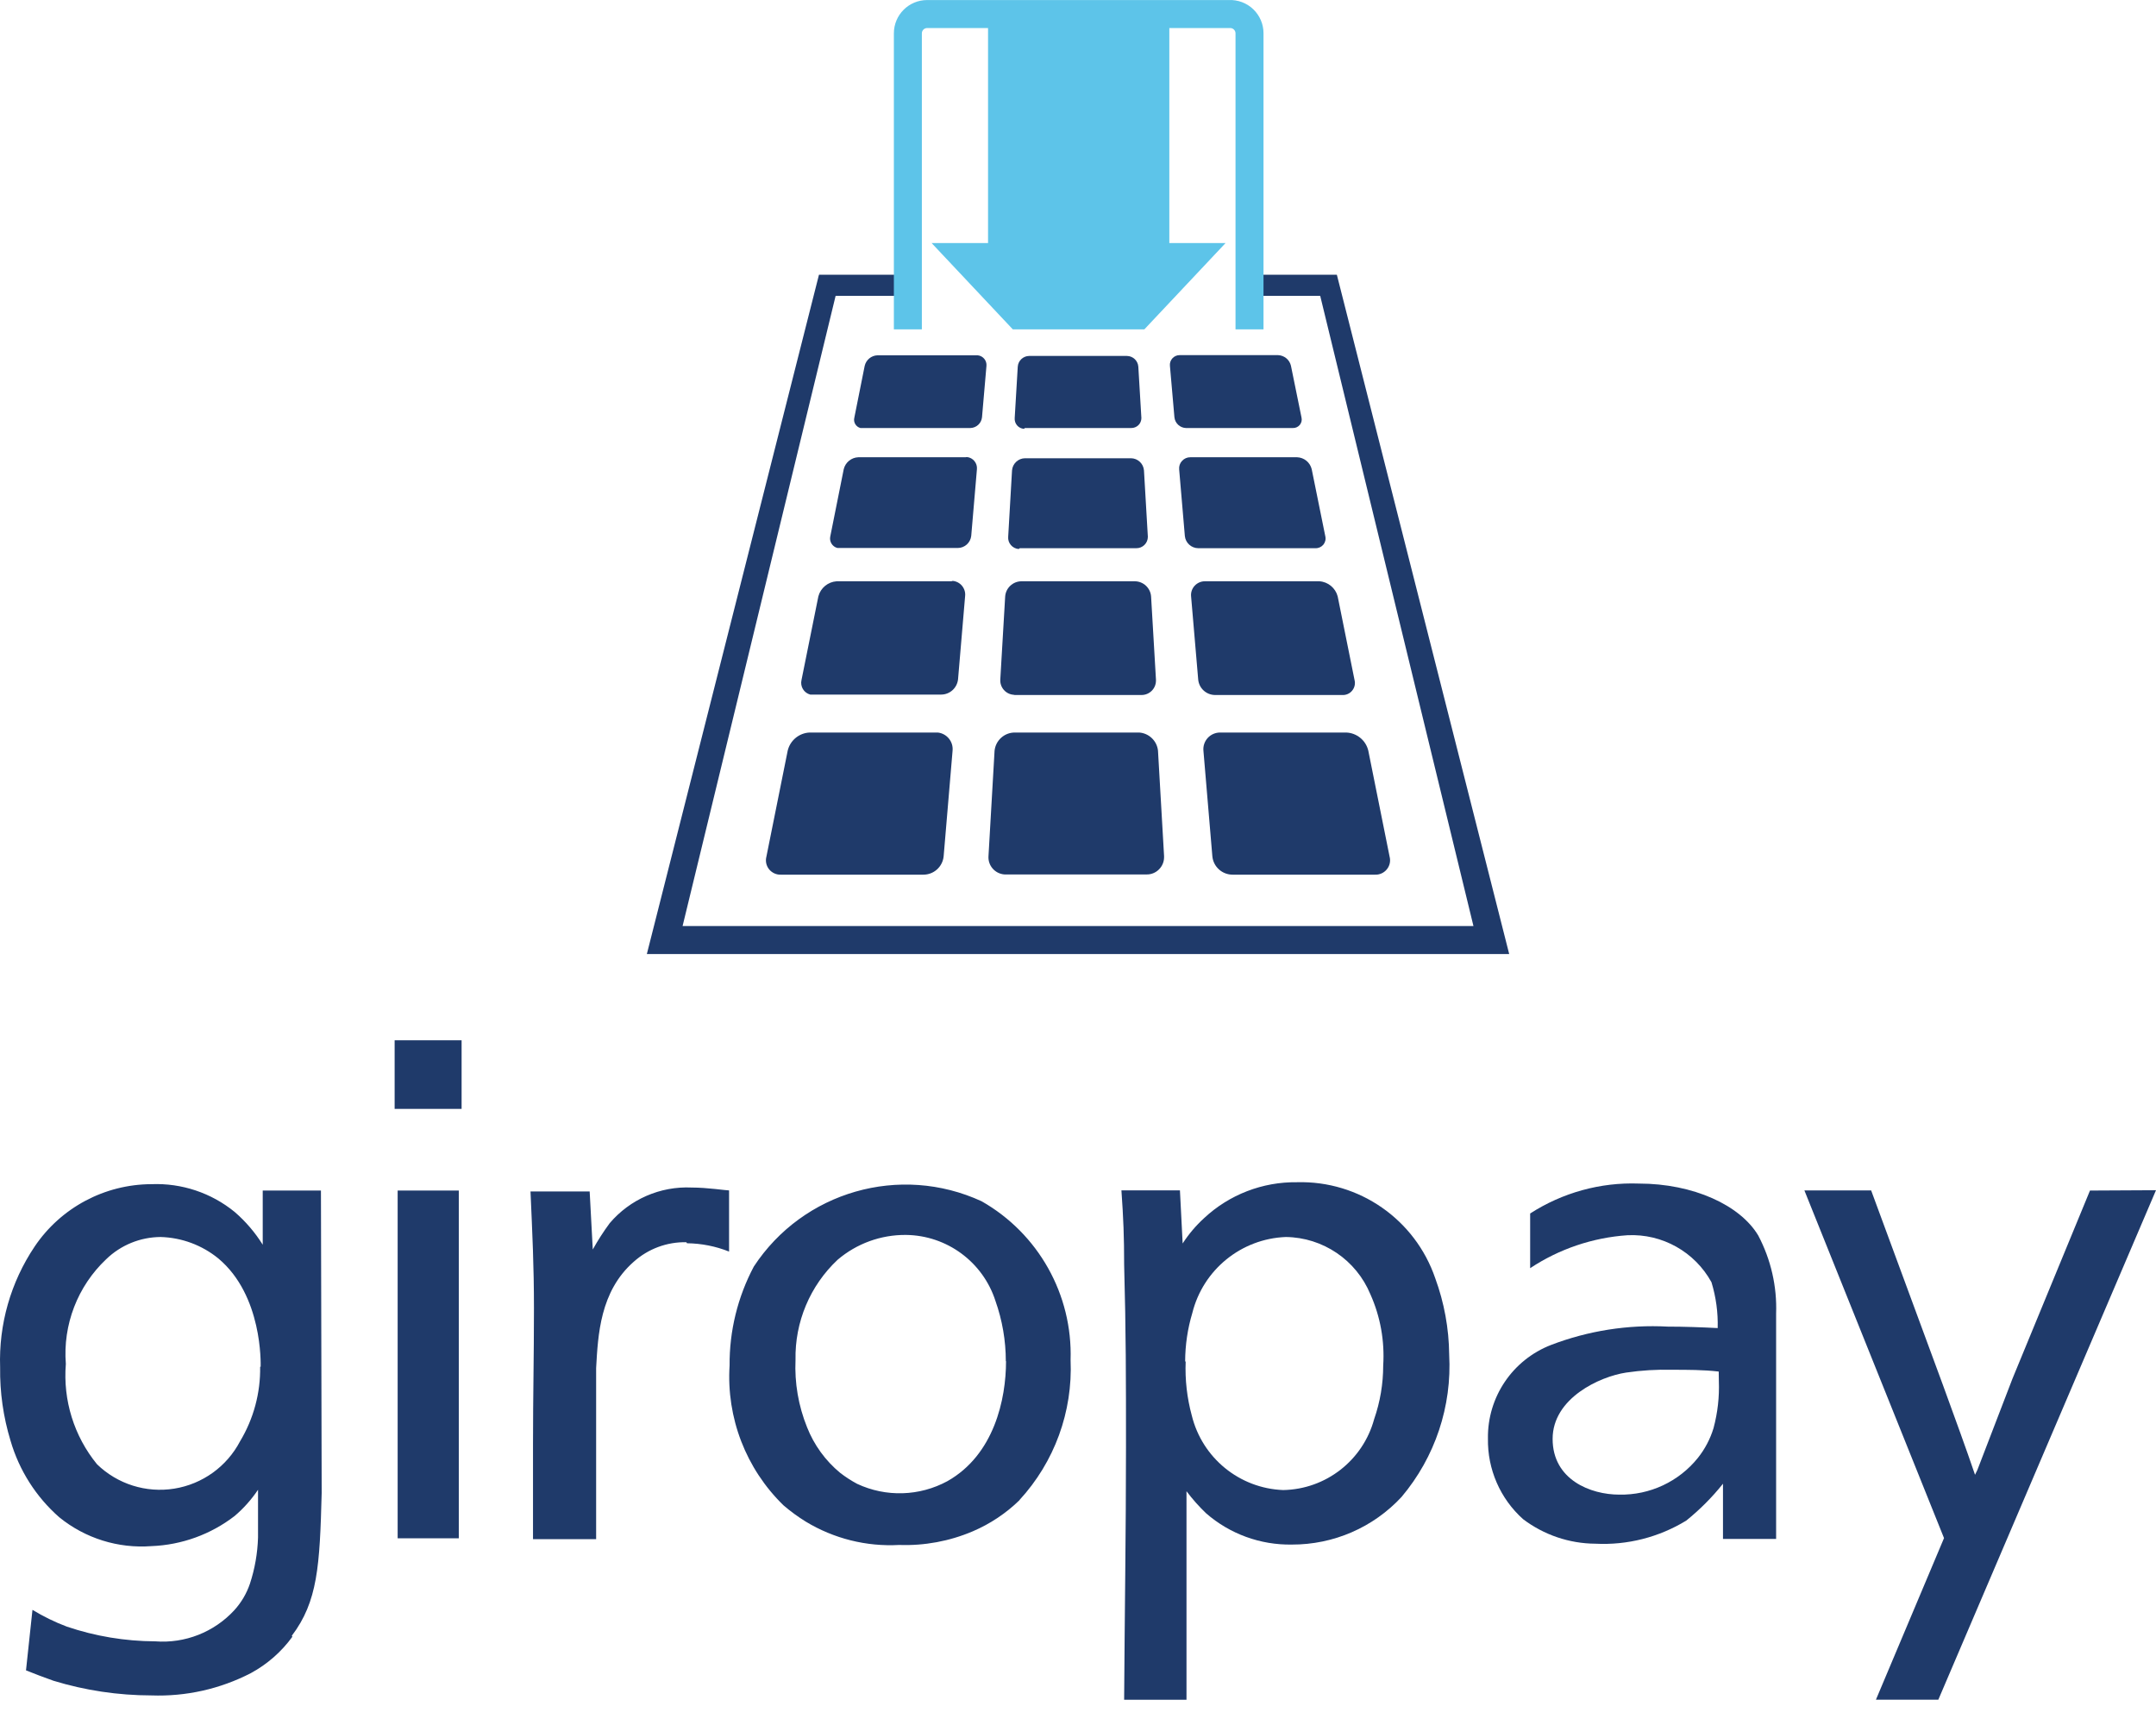 <svg width="50" height="40" viewBox="0 0 50 40" fill="none" xmlns="http://www.w3.org/2000/svg">
	<path d="M10.64 27.607H9.222V35.671H10.64V27.607ZM6.033 31.691C6.043 32.3 5.881 32.9 5.567 33.422C5.26 34.007 4.695 34.414 4.042 34.519C3.389 34.624 2.725 34.415 2.25 33.954C1.717 33.302 1.458 32.468 1.527 31.628C1.455 30.719 1.799 29.826 2.462 29.2C2.801 28.871 3.253 28.687 3.725 28.684C4.214 28.698 4.684 28.872 5.063 29.181C6.09 30.039 6.045 31.616 6.045 31.693M6.768 37.93C7.368 37.137 7.416 36.312 7.46 34.622L7.443 27.607H6.093V28.863C5.915 28.578 5.696 28.322 5.442 28.103C4.899 27.66 4.213 27.431 3.513 27.459C2.426 27.462 1.41 28.004 0.803 28.906C0.248 29.732 -0.032 30.713 0.003 31.707C-0.005 32.283 0.076 32.856 0.244 33.407C0.444 34.094 0.835 34.709 1.372 35.181C1.974 35.671 2.74 35.911 3.513 35.852C4.213 35.825 4.888 35.581 5.442 35.153C5.65 34.976 5.832 34.771 5.984 34.545V35.652C5.973 36.016 5.91 36.378 5.796 36.724C5.719 36.951 5.596 37.16 5.435 37.337C4.966 37.847 4.29 38.113 3.6 38.06C2.902 38.057 2.209 37.942 1.548 37.718C1.272 37.614 1.005 37.483 0.753 37.33L0.603 38.733C0.83 38.824 0.996 38.887 1.24 38.974C1.976 39.199 2.741 39.313 3.511 39.314C4.311 39.343 5.104 39.165 5.816 38.798C6.196 38.592 6.526 38.304 6.78 37.954M9.152 25.714H10.705V24.123H9.152V25.714ZM15.932 28.829C16.266 28.833 16.597 28.898 16.908 29.022V27.604C16.836 27.604 16.402 27.537 16.04 27.537C15.313 27.503 14.611 27.809 14.14 28.363C13.996 28.558 13.865 28.762 13.747 28.974L13.675 27.628H12.303C12.347 28.638 12.383 29.345 12.383 30.34C12.383 31.51 12.361 32.332 12.361 33.489V35.69H13.825V31.722C13.868 30.958 13.914 29.945 14.697 29.258C15.032 28.958 15.468 28.796 15.917 28.805M23.331 31.563C23.331 32.443 23.056 33.733 21.973 34.345C21.325 34.697 20.547 34.721 19.878 34.408C19.74 34.334 19.607 34.248 19.483 34.152C19.142 33.87 18.878 33.506 18.716 33.094C18.516 32.599 18.425 32.067 18.449 31.534C18.431 30.657 18.785 29.813 19.425 29.212C19.866 28.836 20.429 28.631 21.009 28.636C21.958 28.646 22.794 29.262 23.085 30.164C23.244 30.613 23.326 31.086 23.326 31.563M23.642 34.784C24.454 33.903 24.881 32.734 24.828 31.536C24.876 30.021 24.082 28.604 22.764 27.855C20.871 26.983 18.626 27.627 17.482 29.369C17.107 30.076 16.914 30.864 16.92 31.664C16.843 32.876 17.3 34.061 18.171 34.907C18.332 35.045 18.504 35.171 18.685 35.283C19.337 35.678 20.093 35.868 20.855 35.825C21.439 35.846 22.021 35.738 22.559 35.509C22.962 35.337 23.33 35.092 23.644 34.786" fill="#1F3A6A"/>
	<path d="M26.07 29.321C26.113 30.881 26.113 31.987 26.113 33.554C26.113 35.507 26.082 37.462 26.07 39.415H27.516V34.579C27.654 34.762 27.806 34.934 27.972 35.092C28.522 35.571 29.23 35.828 29.958 35.816C30.924 35.82 31.848 35.42 32.504 34.711C33.28 33.791 33.675 32.61 33.608 31.409C33.602 30.805 33.493 30.208 33.285 29.641C32.819 28.277 31.52 27.374 30.079 27.414C29.281 27.403 28.509 27.701 27.926 28.245C27.735 28.419 27.567 28.617 27.427 28.834L27.364 27.602H26.007C26.053 28.25 26.07 28.684 26.07 29.321ZM27.485 31.57C27.486 31.189 27.542 30.811 27.651 30.447C27.901 29.442 28.786 28.723 29.821 28.684C30.681 28.695 31.452 29.218 31.781 30.013C32.013 30.531 32.114 31.098 32.078 31.664C32.078 32.088 32.007 32.508 31.868 32.908C31.608 33.864 30.749 34.534 29.758 34.552C28.745 34.513 27.881 33.808 27.639 32.824C27.528 32.415 27.48 31.993 27.497 31.57H27.485Z" fill="#1F3A6A"/>
	<path d="M48.469 27.607L46.671 31.97L45.858 34.085L45.803 34.198C45.598 33.593 45.321 32.838 45.06 32.12L43.394 27.604H41.846L45.084 35.666L43.505 39.413H44.952L50 27.599L48.469 27.607Z" fill="#1F3A6A"/>
	<path d="M40.776 28.65C40.356 27.946 39.271 27.445 38.005 27.445C37.114 27.413 36.235 27.656 35.486 28.139V29.407C36.159 28.961 36.937 28.698 37.743 28.643C38.547 28.604 39.303 29.027 39.691 29.733C39.796 30.077 39.845 30.436 39.835 30.796C39.462 30.777 39.064 30.762 38.678 30.762C37.756 30.712 36.833 30.857 35.971 31.187C35.077 31.533 34.493 32.398 34.507 33.356C34.494 34.069 34.791 34.752 35.322 35.227C35.805 35.592 36.392 35.792 36.998 35.796C37.738 35.834 38.472 35.647 39.105 35.261C39.419 35.008 39.706 34.721 39.958 34.405V35.685H41.19V30.463C41.213 29.833 41.07 29.208 40.776 28.65ZM39.862 32.026C39.876 32.393 39.834 32.76 39.739 33.115C39.663 33.366 39.54 33.6 39.377 33.805C38.934 34.357 38.26 34.672 37.552 34.658C36.889 34.658 36.007 34.314 36.007 33.366C36.007 32.419 37.104 31.92 37.711 31.828C38.064 31.776 38.421 31.754 38.777 31.763C39.139 31.763 39.5 31.763 39.859 31.804L39.862 32.026Z" fill="#1F3A6A"/>
	<path d="M31.003 6.37H29.19V6.86H30.617L34.171 21.473H15.83L19.379 6.86H20.81V6.37H18.993L15.001 22.123H35L31.003 6.37Z" fill="#1F3A6A"/>
	<path d="M28.497 0.001H21.502C21.075 0.001 20.73 0.346 20.73 0.773V7.637H21.379V0.773C21.379 0.705 21.434 0.65 21.502 0.65H22.914V5.636H21.605L23.488 7.637H26.539L28.422 5.636H27.118V0.65H28.53C28.598 0.65 28.653 0.705 28.653 0.773V7.637H29.302V0.773C29.303 0.562 29.217 0.361 29.065 0.215C28.913 0.069 28.708 -0.008 28.497 0.001Z" fill="#5DC4E9"/>
	<path d="M23.532 16.116H26.474C26.657 16.116 26.806 15.969 26.808 15.786C26.808 15.786 26.808 15.786 26.808 15.758L26.695 13.832C26.681 13.635 26.517 13.481 26.319 13.479H23.687C23.489 13.481 23.325 13.635 23.311 13.832L23.198 15.758C23.187 15.941 23.326 16.098 23.508 16.111L23.532 16.116Z" fill="#1F3A6A"/>
	<path d="M22.062 13.479H19.402C19.201 13.493 19.031 13.633 18.979 13.828L18.588 15.767C18.552 15.916 18.642 16.067 18.79 16.106H18.87H21.832C22.031 16.103 22.196 15.951 22.218 15.753L22.382 13.823C22.392 13.738 22.366 13.653 22.312 13.586C22.259 13.52 22.18 13.478 22.095 13.47L22.062 13.479Z" fill="#1F3A6A"/>
	<path d="M23.649 12.712H26.351C26.422 12.713 26.49 12.686 26.541 12.636C26.591 12.587 26.62 12.519 26.62 12.448L26.53 10.909C26.518 10.751 26.387 10.628 26.229 10.626H23.771C23.613 10.628 23.482 10.751 23.47 10.909L23.381 12.448C23.375 12.518 23.398 12.587 23.444 12.64C23.49 12.693 23.555 12.726 23.625 12.731L23.649 12.712Z" fill="#1F3A6A"/>
	<path d="M22.392 10.603H19.906C19.744 10.609 19.605 10.722 19.567 10.88L19.256 12.434C19.227 12.555 19.301 12.677 19.421 12.707H22.213C22.373 12.706 22.507 12.584 22.524 12.425L22.656 10.88C22.669 10.739 22.566 10.613 22.425 10.598L22.392 10.603Z" fill="#1F3A6A"/>
	<path d="M30.509 12.712C30.579 12.714 30.646 12.683 30.691 12.629C30.735 12.574 30.752 12.502 30.735 12.434L30.42 10.88C30.382 10.722 30.244 10.609 30.081 10.603H27.605C27.532 10.602 27.462 10.633 27.413 10.687C27.363 10.74 27.339 10.812 27.346 10.885L27.478 12.429C27.494 12.589 27.628 12.71 27.788 12.712H30.509Z" fill="#1F3A6A"/>
	<path d="M23.767 9.925H26.234C26.296 9.926 26.356 9.902 26.401 9.859C26.445 9.816 26.47 9.756 26.47 9.694L26.399 8.503C26.389 8.364 26.275 8.256 26.136 8.254H23.866C23.727 8.256 23.612 8.364 23.603 8.503L23.532 9.694C23.527 9.756 23.547 9.818 23.588 9.865C23.628 9.912 23.686 9.94 23.749 9.944L23.767 9.925Z" fill="#1F3A6A"/>
	<path d="M29.985 9.925C30.047 9.927 30.106 9.899 30.145 9.851C30.183 9.803 30.198 9.74 30.183 9.68L29.938 8.479C29.905 8.341 29.784 8.241 29.641 8.235H27.358C27.294 8.234 27.233 8.261 27.189 8.309C27.146 8.357 27.125 8.42 27.132 8.484L27.236 9.675C27.25 9.814 27.365 9.921 27.504 9.925H29.985Z" fill="#1F3A6A"/>
	<path d="M22.651 8.239H20.349C20.206 8.244 20.085 8.345 20.053 8.484L19.813 9.685C19.786 9.79 19.849 9.897 19.954 9.925H22.505C22.645 9.921 22.76 9.814 22.774 9.675L22.877 8.484C22.888 8.361 22.798 8.252 22.675 8.239H22.651Z" fill="#1F3A6A"/>
	<path d="M31.125 16.116C31.215 16.122 31.302 16.084 31.358 16.015C31.415 15.946 31.436 15.854 31.413 15.767L31.022 13.828C30.97 13.633 30.799 13.492 30.598 13.479H27.948C27.856 13.477 27.768 13.515 27.706 13.582C27.643 13.65 27.613 13.741 27.623 13.832L27.788 15.762C27.809 15.961 27.974 16.112 28.174 16.116H31.125Z" fill="#1F3A6A"/>
	<path d="M26.417 16.986H23.536C23.293 16.985 23.089 17.169 23.065 17.41L22.924 19.854C22.91 20.073 23.076 20.262 23.296 20.277H26.591C26.697 20.279 26.799 20.238 26.875 20.163C26.951 20.089 26.995 19.988 26.996 19.882C26.996 19.882 26.996 19.882 26.996 19.849L26.855 17.405C26.83 17.178 26.645 17.001 26.417 16.986Z" fill="#1F3A6A"/>
	<path d="M21.677 16.986H18.776C18.532 16.997 18.325 17.168 18.268 17.405L17.774 19.863C17.746 19.967 17.77 20.077 17.838 20.16C17.907 20.243 18.01 20.288 18.117 20.282H21.413C21.656 20.283 21.859 20.1 21.884 19.858L22.091 17.41C22.113 17.198 21.959 17.009 21.747 16.986H21.677Z" fill="#1F3A6A"/>
	<path d="M31.732 17.405C31.675 17.166 31.465 16.995 31.219 16.986H28.3C28.19 16.985 28.084 17.03 28.009 17.111C27.935 17.192 27.898 17.301 27.909 17.41L28.116 19.858C28.14 20.1 28.344 20.283 28.587 20.282H31.883C31.99 20.288 32.093 20.243 32.161 20.16C32.23 20.077 32.254 19.967 32.226 19.863L31.732 17.405Z" fill="#1F3A6A"/>
</svg>
